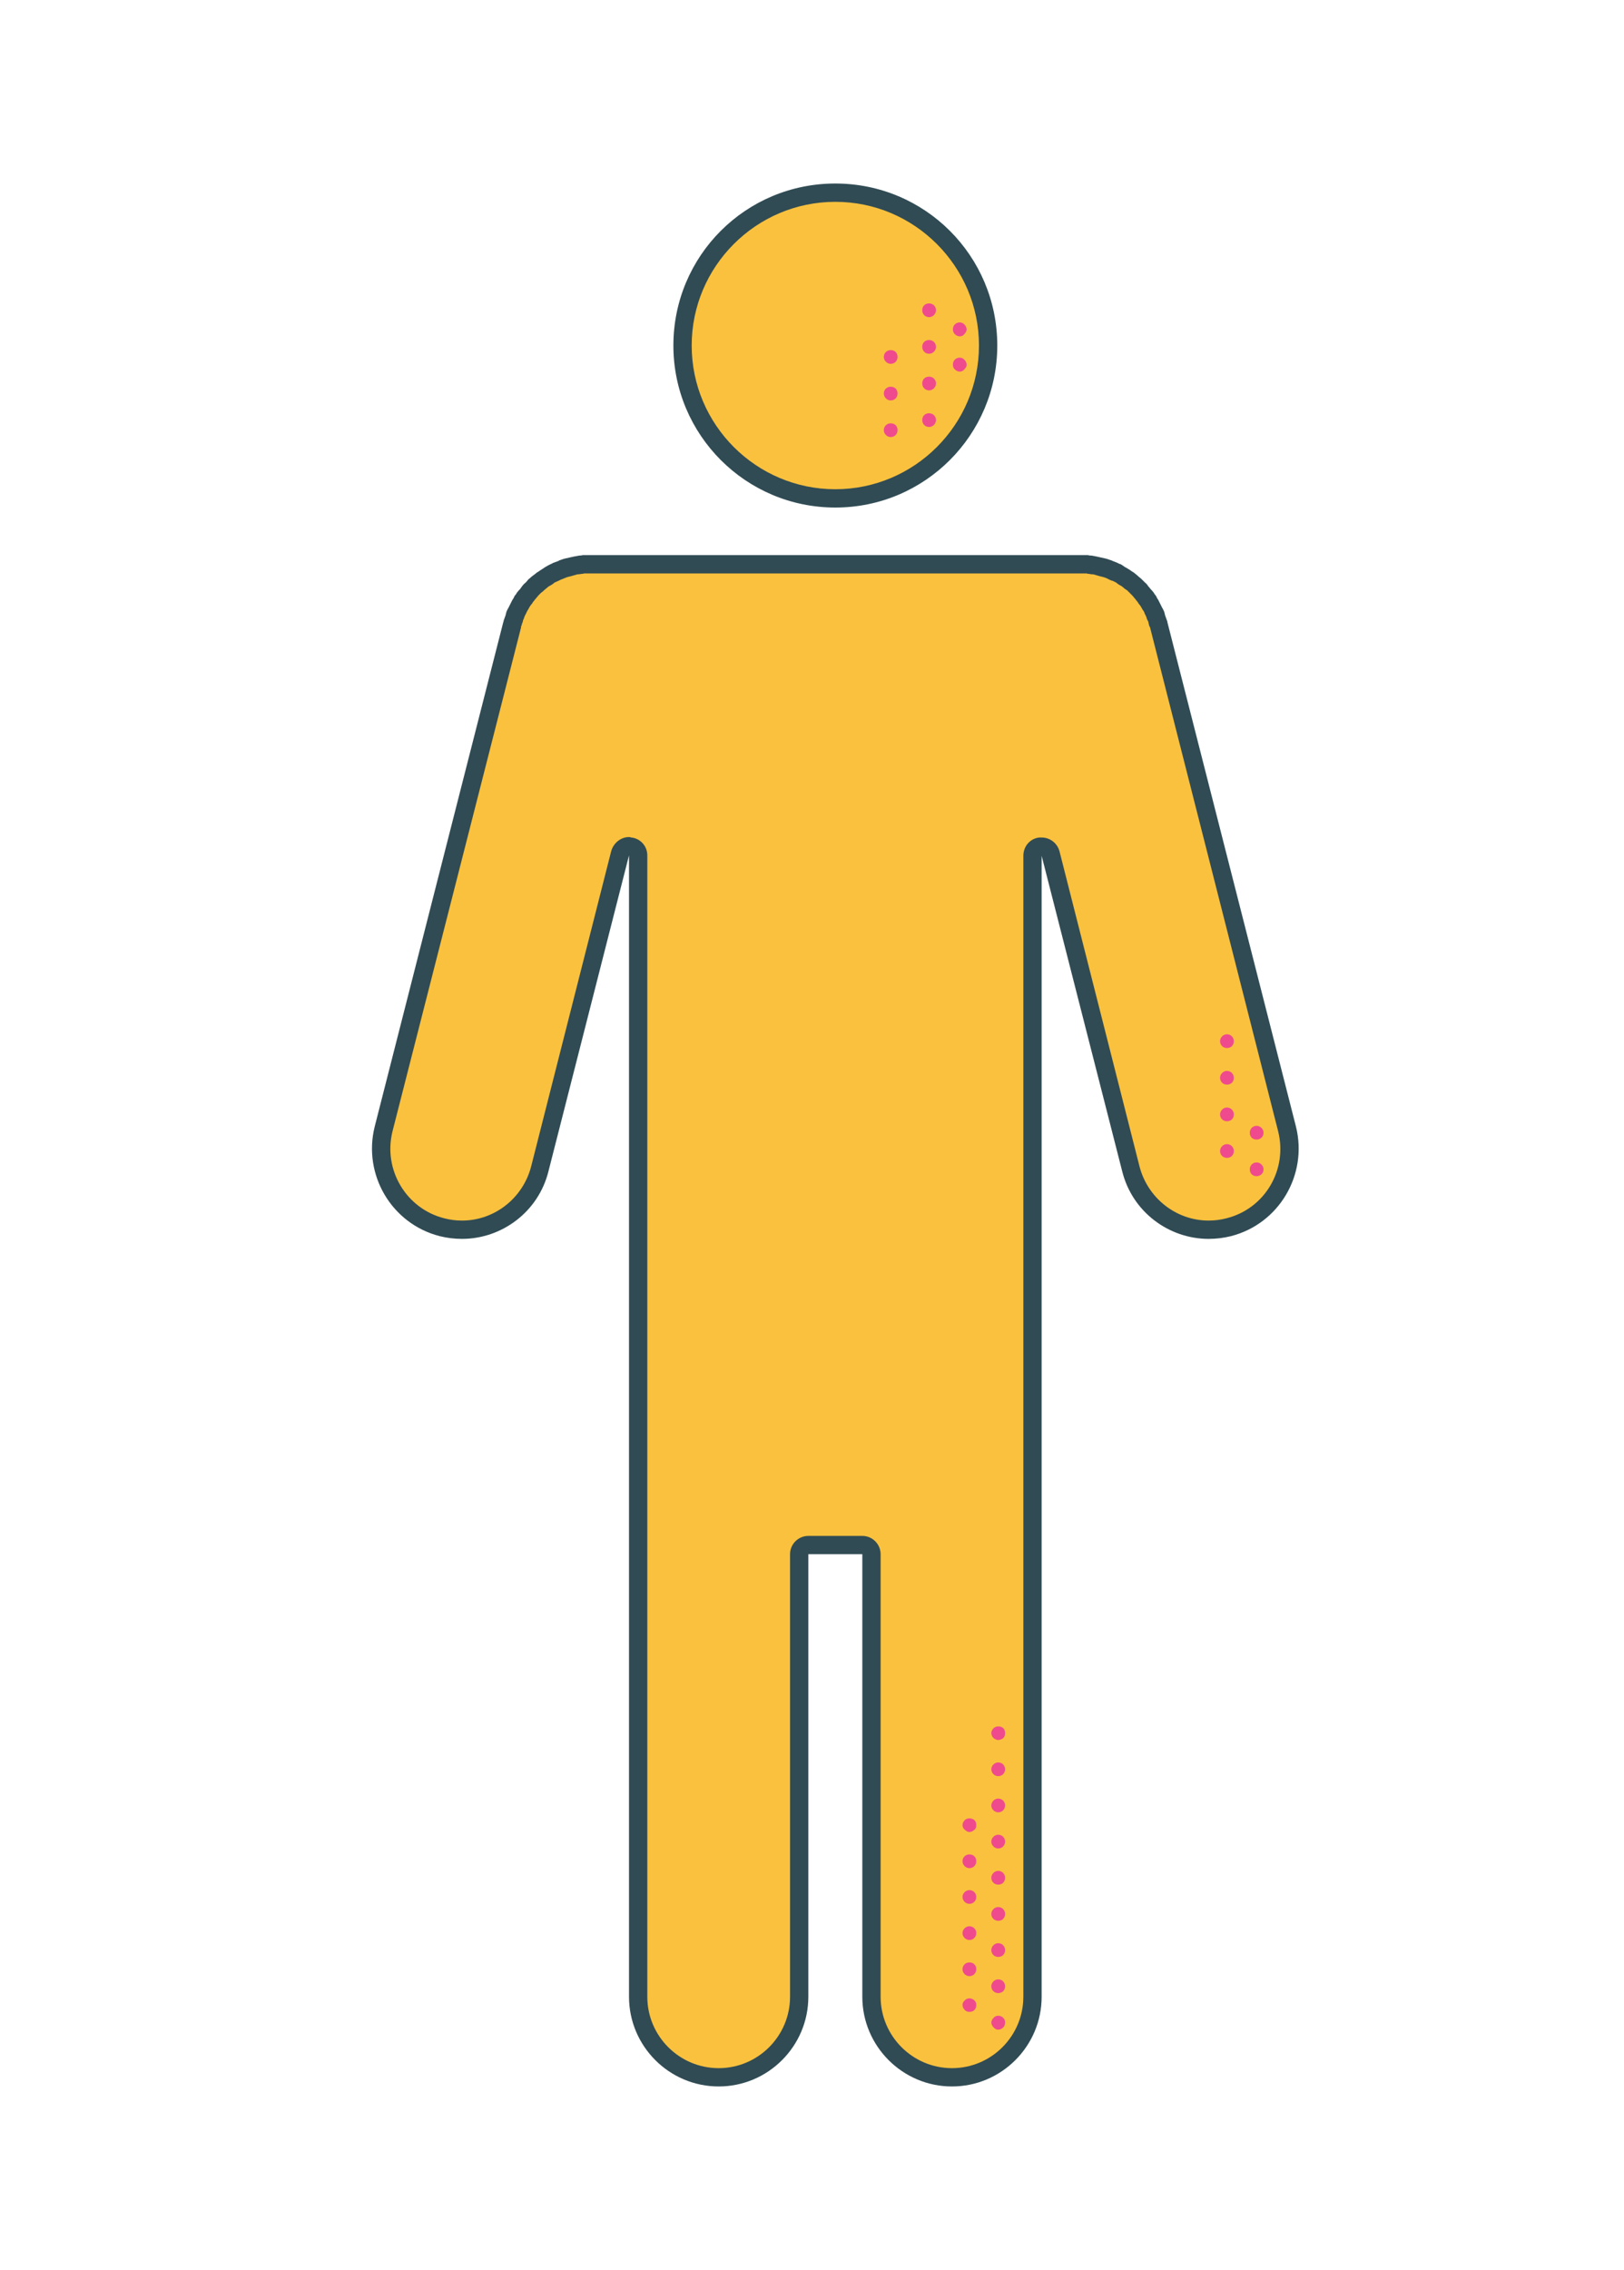 <svg version="1.2" xmlns="http://www.w3.org/2000/svg" viewBox="0 0 355 496" width="355" height="496">
	<title>6605461-ai</title>
	<style>
		.s0 { fill: #ffffff } 
		.s1 { fill: #ef4a8e } 
		.s2 { fill: #304b54 } 
		.s3 { fill: #fac13e } 
	</style>
	<g id="BACKGROUND">
		<path id="&lt;Path&gt;" class="s0" d="m682 748h-1000v-1000h1000z"/>
	</g>
	<g id="OBJECTS">
		<g id="&lt;Group&gt;">
			<g id="&lt;Group&gt;">
				<g id="&lt;Group&gt;">
					<path id="&lt;Path&gt;" class="s1" d="m933.3 519.9c-9.7 0-17.6-7.9-17.6-17.6v-115.8c0-1.1-0.9-2-2-2h-11.7c-1.1 0-2 0.9-2 2v115.8c0 9.7-7.9 17.6-17.6 17.6-9.8 0-17.7-7.9-17.7-17.6v-115.8c0-1.1-0.9-2-2-2h-25.1c-1.8 0-3.6-0.9-4.7-2.3-1.1-1.5-1.4-3.4-1-5.1l31.4-114c0.3-1-0.2-2.1-1.2-2.4q-0.4-0.1-0.7-0.1c-0.8 0-1.5 0.4-1.8 1.2l-27.8 62.4c-2.8 6.4-9.1 10.5-16.1 10.5-2.5 0-4.9-0.5-7.1-1.5-8.9-4-12.9-14.4-9-23.3l49-110.2 0.2-0.3q0.3-0.6 0.6-1.1 0.1-0.3 0.2-0.5c0 0 0.1-0.2 0.1-0.2 0.2-0.3 0.4-0.5 0.5-0.7q0.3-0.4 0.6-0.7c0 0 0.1-0.2 0.1-0.2q0.2-0.3 0.4-0.5 0.3-0.4 0.7-0.7l0.4-0.5q0.4-0.4 0.8-0.7c0.2-0.2 0.3-0.3 0.5-0.5q0.4-0.2 0.8-0.5 0.3-0.3 0.6-0.5 0.4-0.2 0.7-0.4 0.4-0.2 0.8-0.5 0.3-0.1 0.6-0.2c0.4-0.2 0.7-0.3 1-0.5l0.6-0.2q0.5-0.2 1-0.3c0.2-0.1 0.8-0.2 0.8-0.2q0.4-0.1 0.8-0.2 0.4-0.1 0.9-0.1c0 0 0.6-0.1 0.8-0.2q0.6 0 1.2 0h0.7 86 0.3q0.7 0 1.3 0.1h0.6q0.6 0.1 1.1 0.2 0.3 0 0.6 0.1l0.2 0.1q0.4 0.1 0.8 0.2 0.5 0.1 0.9 0.3c0.3 0.1 0.5 0.2 0.7 0.2q0.5 0.2 0.9 0.4 0.3 0.2 0.7 0.4 0.4 0.2 0.7 0.4 0.4 0.2 0.8 0.4 0.3 0.2 0.6 0.5 0.4 0.2 0.8 0.6 0.2 0.1 0.5 0.4 0.4 0.3 0.8 0.7l0.3 0.4c0.4 0.3 0.6 0.6 0.8 0.8 0.1 0.2 0.5 0.6 0.5 0.6q0.3 0.4 0.5 0.7 0.3 0.4 0.5 0.7l0.2 0.3q0.1 0.2 0.2 0.5 0.3 0.5 0.6 1.1l0.1 0.2 49.1 110.3c1.9 4.3 2 9.1 0.3 13.5-1.7 4.4-5 7.9-9.3 9.8-2.3 1-4.7 1.5-7.1 1.5-7 0-13.3-4.1-16.1-10.5l-27.8-62.4c-0.3-0.8-1-1.2-1.8-1.2q-0.4 0-0.7 0.1c-1 0.4-1.5 1.4-1.2 2.4l31.3 114c0.5 1.7 0.2 3.6-0.9 5.1-1.1 1.4-2.9 2.3-4.7 2.3h-25.2c-1.1 0-2 0.9-2 2v115.8c0 9.7-7.9 17.6-17.6 17.6z"/>
					<path id="&lt;Compound Path&gt;" fill-rule="evenodd" class="s2" d="m950.7 187.3c0 0 0.3 0 0.3 0q0.1 0 0.3 0 0.8 0 1.5 0.1 0.4 0 0.7 0 0.6 0.1 1.2 0.2 0.4 0.1 0.8 0.2 0.5 0.1 1 0.3 0.5 0.1 0.9 0.3 0.5 0.1 0.9 0.3 0.4 0.2 0.9 0.4 0.4 0.2 0.8 0.4 0.4 0.2 0.8 0.4 0.5 0.3 0.9 0.6 0.3 0.2 0.7 0.4 0.4 0.3 0.8 0.7 0.3 0.2 0.6 0.5 0.4 0.3 0.9 0.8 0.2 0.2 0.5 0.5 0.4 0.4 0.8 0.8 0.2 0.3 0.5 0.7 0.3 0.4 0.6 0.8 0.3 0.4 0.5 0.9 0.3 0.3 0.5 0.7 0.3 0.6 0.6 1.2 0.1 0.2 0.2 0.4l0.1 0.3q0 0 0.1 0.1l48.8 109.8c4.4 9.9-0.1 21.5-10 25.9-2.6 1.1-5.3 1.7-7.9 1.7-7.5 0-14.7-4.4-17.9-11.7l-27.8-62.4 31.4 113.9c0.6 2.4 0.1 4.9-1.4 6.9-1.4 1.9-3.7 3.1-6.2 3.1h-25.2v115.8c0 10.8-8.7 19.6-19.6 19.6-10.8 0-19.6-8.8-19.6-19.6v-115.8h-11.7v115.8c0 10.8-8.8 19.6-19.6 19.6-10.9 0-19.7-8.8-19.7-19.6v-115.8h-25.1c-2.5 0-4.8-1.2-6.3-3.1-1.4-2-1.9-4.5-1.3-6.9l31.4-113.9-27.8 62.4c-3.2 7.3-10.4 11.7-17.9 11.7-2.7 0-5.4-0.6-8-1.7-9.8-4.4-14.3-16-9.9-25.9l48.8-109.8q0-0.1 0.1-0.1l0.1-0.3q0.1-0.2 0.2-0.4 0.3-0.6 0.6-1.2 0.2-0.4 0.4-0.7 0.3-0.5 0.6-0.9 0.3-0.4 0.6-0.8 0.3-0.4 0.5-0.7 0.4-0.4 0.8-0.8 0.3-0.3 0.5-0.6 0.4-0.3 0.9-0.7 0.3-0.3 0.6-0.5 0.4-0.3 0.8-0.6 0.4-0.3 0.7-0.6 0.4-0.2 0.8-0.4 0.4-0.3 0.9-0.5 0.4-0.2 0.7-0.4 0.5-0.2 1-0.4 0.4-0.2 0.7-0.3 0.6-0.2 1.1-0.3 0.4-0.2 0.8-0.2 0.5-0.2 1-0.3 0.6-0.1 1.1-0.1 0.4-0.1 0.8-0.1 0.7-0.1 1.3-0.1 0.3 0 0.5 0c0 0 85.8 0 85.8 0q0.1 0 0.1 0 0.1 0 0.1 0zm-0.1 4h-85.9q-0.2 0-0.4 0-0.5 0-1 0-0.2 0.1-0.4 0.1h-0.3c-0.3 0.1-0.6 0.1-0.8 0.2q-0.4 0-0.7 0.1l-0.3 0.1q-0.2 0-0.5 0.1-0.4 0.1-0.8 0.3l-0.2 0.1q-0.2 0-0.4 0.1-0.4 0.2-0.8 0.3l-0.1 0.1q-0.2 0.1-0.5 0.2-0.3 0.2-0.7 0.4-0.3 0.2-0.6 0.4-0.3 0.2-0.6 0.4-0.3 0.3-0.6 0.5-0.3 0.2-0.5 0.4c-0.2 0.2-0.5 0.4-0.7 0.6q-0.1 0.1-0.3 0.3l-0.1 0.1q-0.3 0.4-0.6 0.7-0.2 0.2-0.3 0.4l-0.1 0.1c-0.2 0.3-0.4 0.5-0.5 0.7q-0.2 0.3-0.4 0.6l-0.1 0.1-0.1 0.2q-0.1 0.2-0.2 0.3-0.3 0.5-0.5 1-0.1 0.2-0.2 0.4l-0.1 0.2c0 0 0 0.1 0 0.2l-48.8 109.7c-3.5 7.9 0 17.1 7.9 20.6q3 1.4 6.3 1.4c6.2 0 11.8-3.7 14.3-9.3l27.7-62.4c0.7-1.5 2.2-2.4 3.7-2.4q0.7 0 1.3 0.2c2 0.7 3.1 2.8 2.6 4.8l-31.4 114c-0.3 1.1-0.1 2.4 0.6 3.3 0.7 1 1.9 1.6 3.1 1.6h25.1c2.3 0 4 1.7 4 4v115.8c0 8.6 7 15.6 15.7 15.6 8.6 0 15.6-7 15.6-15.6v-115.8c0-2.3 1.8-4 4-4h11.7c2.2 0 4 1.7 4 4v115.8c0 8.6 7 15.6 15.6 15.6 8.6 0 15.6-7 15.6-15.6v-115.8c0-2.3 1.8-4 4-4h25.2c1.2 0 2.3-0.6 3.1-1.6 0.7-0.9 0.9-2.2 0.6-3.3l-31.4-114c-0.5-2 0.6-4.1 2.5-4.8q0.7-0.2 1.4-0.2c1.5 0 3 0.9 3.6 2.4l27.8 62.4c2.5 5.6 8.1 9.3 14.3 9.3q3.3 0 6.3-1.4c3.8-1.7 6.7-4.7 8.2-8.6 1.5-3.9 1.4-8.2-0.3-12l-48.8-109.8q0 0-0.1-0.1v-0.2q-0.2-0.2-0.2-0.4-0.2-0.5-0.5-0.9-0.1-0.3-0.2-0.4l-0.2-0.2v-0.1q-0.2-0.3-0.4-0.6-0.2-0.4-0.5-0.7l-0.1-0.2q-0.2-0.1-0.3-0.3-0.3-0.3-0.6-0.7l-0.1-0.1q-0.2-0.1-0.3-0.3-0.4-0.3-0.7-0.6-0.3-0.2-0.5-0.4-0.3-0.3-0.7-0.5-0.2-0.2-0.5-0.4-0.3-0.2-0.7-0.4-0.3-0.2-0.6-0.4-0.3-0.1-0.7-0.3-0.3-0.1-0.7-0.3-0.3-0.1-0.6-0.2h-0.1q-0.3-0.2-0.7-0.3-0.4-0.1-0.8-0.2h-0.2q-0.2-0.1-0.5-0.1-0.4-0.1-0.9-0.2h-0.3q-0.1 0-0.2-0.1-0.7 0-1.3 0-0.1 0-0.3 0h-0.3v-4z"/>
				</g>
				<g id="&lt;Group&gt;">
					<path id="&lt;Path&gt;" class="s1" d="m907.8 174.9c-18.4 0-33.4-15-33.4-33.4 0-18.4 15-33.4 33.4-33.4 18.5 0 33.4 15 33.4 33.4 0 18.4-14.9 33.4-33.4 33.4z"/>
					<g id="&lt;Group&gt;">
						<path id="&lt;Compound Path&gt;" fill-rule="evenodd" class="s2" d="m943.2 141.5c0 19.5-15.8 35.4-35.4 35.4-19.5 0-35.4-15.9-35.4-35.4 0-19.6 15.9-35.4 35.4-35.4 19.6 0 35.4 15.8 35.4 35.4zm-66.8 0c0 17.3 14.1 31.4 31.4 31.4 17.4 0 31.4-14.1 31.4-31.4 0-17.3-14-31.4-31.4-31.4-17.3 0-31.4 14.1-31.4 31.4z"/>
					</g>
				</g>
				<g id="&lt;Group&gt;">
					<g id="&lt;Group&gt;">
						<g id="&lt;Group&gt;">
							<path id="&lt;Path&gt;" class="s3" d="m944.2 446.2c-0.4 0-0.8-0.2-1.1-0.4-0.3-0.3-0.4-0.7-0.4-1.1 0-0.4 0.1-0.8 0.4-1.1 0.6-0.5 1.6-0.5 2.1 0 0.3 0.3 0.5 0.7 0.5 1.1 0 0.4-0.2 0.8-0.5 1.1-0.3 0.2-0.6 0.4-1 0.4z"/>
						</g>
						<g id="&lt;Group&gt;">
							<path id="&lt;Compound Path&gt;" class="s3" d="m942.7 500c0-0.8 0.6-1.5 1.5-1.5 0.8 0 1.5 0.7 1.5 1.5 0 0.9-0.7 1.5-1.5 1.5-0.9 0-1.5-0.6-1.5-1.5zm0-7.9c0-0.8 0.6-1.5 1.5-1.5 0.8 0 1.5 0.7 1.5 1.5 0 0.9-0.7 1.5-1.5 1.5-0.9 0-1.5-0.6-1.5-1.5zm0-7.9c0-0.8 0.6-1.5 1.5-1.5 0.8 0 1.5 0.7 1.5 1.5 0 0.9-0.7 1.5-1.5 1.5-0.9 0-1.5-0.6-1.5-1.5zm0-7.9c0-0.8 0.6-1.5 1.5-1.5 0.8 0 1.5 0.7 1.5 1.5 0 0.9-0.7 1.5-1.5 1.5-0.9 0-1.5-0.6-1.5-1.5zm0-7.9c0-0.8 0.6-1.5 1.5-1.5 0.8 0 1.5 0.7 1.5 1.5 0 0.8-0.7 1.5-1.5 1.5-0.9 0-1.5-0.7-1.5-1.5zm0-7.9c0-0.8 0.6-1.5 1.5-1.5 0.8 0 1.5 0.7 1.5 1.5 0 0.8-0.7 1.5-1.5 1.5-0.9 0-1.5-0.7-1.5-1.5zm0-7.9c0-0.8 0.6-1.5 1.5-1.5 0.8 0 1.5 0.7 1.5 1.5 0 0.8-0.7 1.5-1.5 1.5-0.9 0-1.5-0.7-1.5-1.5z"/>
						</g>
						<g id="&lt;Group&gt;">
							<path id="&lt;Path&gt;" class="s3" d="m944.2 509.5c-0.4 0-0.8-0.2-1.1-0.5-0.3-0.3-0.4-0.7-0.4-1.1 0-0.3 0.1-0.7 0.4-1 0.6-0.6 1.6-0.6 2.1 0 0.3 0.3 0.5 0.7 0.5 1 0 0.4-0.2 0.8-0.5 1.1-0.3 0.3-0.6 0.5-1 0.5z"/>
						</g>
					</g>
					<g id="&lt;Group&gt;">
						<g id="&lt;Group&gt;">
							<path id="&lt;Path&gt;" class="s3" d="m937.8 466.3c-0.4 0-0.7-0.2-1-0.5-0.3-0.2-0.5-0.6-0.5-1 0-0.4 0.2-0.8 0.5-1.1 0.5-0.5 1.6-0.5 2.1 0 0.3 0.3 0.4 0.7 0.4 1.1 0 0.4-0.1 0.8-0.4 1-0.3 0.3-0.7 0.5-1.1 0.5z"/>
						</g>
						<g id="&lt;Group&gt;">
							<path id="&lt;Compound Path&gt;" class="s3" d="m936.3 496.3c0-0.9 0.7-1.5 1.5-1.5 0.9 0 1.5 0.6 1.5 1.5 0 0.8-0.6 1.5-1.5 1.5-0.8 0-1.5-0.7-1.5-1.5zm0-7.9c0-0.8 0.7-1.5 1.5-1.5 0.9 0 1.5 0.7 1.5 1.5 0 0.8-0.6 1.5-1.5 1.5-0.8 0-1.5-0.7-1.5-1.5zm0-7.9c0-0.8 0.7-1.5 1.5-1.5 0.9 0 1.5 0.7 1.5 1.5 0 0.8-0.6 1.5-1.5 1.5-0.8 0-1.5-0.7-1.5-1.5zm0-7.8c0-0.9 0.7-1.5 1.5-1.5 0.9 0 1.5 0.6 1.5 1.5 0 0.8-0.6 1.5-1.5 1.5-0.8 0-1.5-0.7-1.5-1.5z"/>
						</g>
						<g id="&lt;Group&gt;">
							<path id="&lt;Path&gt;" class="s3" d="m937.8 505.6c-0.3 0-0.7-0.1-1-0.4-0.3-0.3-0.5-0.7-0.5-1.1 0-0.4 0.2-0.8 0.5-1 0.6-0.6 1.5-0.6 2.1 0 0.3 0.2 0.4 0.6 0.4 1 0 0.4-0.1 0.8-0.4 1.1-0.3 0.3-0.7 0.4-1.1 0.4z"/>
						</g>
					</g>
					<g id="&lt;Group&gt;">
						<path id="&lt;Compound Path&gt;" class="s3" d="m953.2 371.3c0-0.9 0.7-1.5 1.5-1.5 0.9 0 1.5 0.6 1.5 1.5 0 0.8-0.6 1.5-1.5 1.5-0.8 0-1.5-0.7-1.5-1.5zm0-8c0-0.9 0.7-1.5 1.5-1.5 0.9 0 1.5 0.6 1.5 1.5 0 0.8-0.6 1.5-1.5 1.5-0.8 0-1.5-0.7-1.5-1.5z"/>
					</g>
					<g id="&lt;Group&gt;">
						<path id="&lt;Compound Path&gt;" class="s3" d="m962.6 371.3c0-0.9 0.7-1.5 1.5-1.5 0.8 0 1.5 0.6 1.5 1.5 0 0.8-0.7 1.5-1.5 1.5-0.8 0-1.5-0.7-1.5-1.5zm0-8c0-0.9 0.7-1.5 1.5-1.5 0.8 0 1.5 0.6 1.5 1.5 0 0.8-0.7 1.5-1.5 1.5-0.8 0-1.5-0.7-1.5-1.5zm0-8c0-0.9 0.7-1.5 1.5-1.5 0.8 0 1.5 0.6 1.5 1.5 0 0.8-0.7 1.5-1.5 1.5-0.8 0-1.5-0.7-1.5-1.5zm0-8c0-0.9 0.7-1.5 1.5-1.5 0.8 0 1.5 0.6 1.5 1.5 0 0.8-0.7 1.5-1.5 1.5-0.8 0-1.5-0.7-1.5-1.5z"/>
					</g>
					<g id="&lt;Group&gt;">
						<path id="&lt;Compound Path&gt;" class="s3" d="m970.9 371.3c0-0.9 0.6-1.5 1.5-1.5 0.8 0 1.5 0.6 1.5 1.5 0 0.8-0.7 1.5-1.5 1.5-0.9 0-1.5-0.7-1.5-1.5zm0-8c0-0.9 0.6-1.5 1.5-1.5 0.8 0 1.5 0.6 1.5 1.5 0 0.8-0.7 1.5-1.5 1.5-0.9 0-1.5-0.7-1.5-1.5z"/>
					</g>
					<g id="&lt;Group&gt;">
						<path id="&lt;Compound Path&gt;" class="s3" d="m919.7 160c0-0.9 0.6-1.5 1.5-1.5 0.8 0 1.5 0.6 1.5 1.5 0 0.8-0.7 1.5-1.5 1.5-0.9 0-1.5-0.7-1.5-1.5zm0-8c0-0.9 0.6-1.5 1.5-1.5 0.8 0 1.5 0.6 1.5 1.5 0 0.8-0.7 1.5-1.5 1.5-0.9 0-1.5-0.7-1.5-1.5zm0-8c0-0.9 0.6-1.5 1.5-1.5 0.8 0 1.5 0.6 1.5 1.5 0 0.8-0.7 1.5-1.5 1.5-0.9 0-1.5-0.7-1.5-1.5z"/>
					</g>
					<g id="&lt;Group&gt;">
						<path id="&lt;Compound Path&gt;" class="s3" d="m928 157.8c0-0.9 0.7-1.5 1.5-1.5 0.8 0 1.5 0.6 1.5 1.5 0 0.8-0.7 1.5-1.5 1.5-0.8 0-1.5-0.7-1.5-1.5zm0-8c0-0.9 0.7-1.5 1.5-1.5 0.8 0 1.5 0.6 1.5 1.5 0 0.8-0.7 1.5-1.5 1.5-0.8 0-1.5-0.7-1.5-1.5zm0-8c0-0.9 0.7-1.5 1.5-1.5 0.8 0 1.5 0.6 1.5 1.5 0 0.8-0.7 1.5-1.5 1.5-0.8 0-1.5-0.7-1.5-1.5zm0-8c0-0.9 0.7-1.5 1.5-1.5 0.8 0 1.5 0.6 1.5 1.5 0 0.8-0.7 1.5-1.5 1.5-0.8 0-1.5-0.7-1.5-1.5z"/>
					</g>
					<g id="&lt;Group&gt;">
						<g id="&lt;Group&gt;">
							<path id="&lt;Path&gt;" class="s3" d="m936.2 147.2c-0.4 0-0.8-0.2-1-0.5-0.3-0.3-0.5-0.6-0.5-1 0-0.4 0.2-0.8 0.5-1.1 0.5-0.6 1.5-0.6 2.1 0 0.3 0.3 0.4 0.7 0.4 1.1 0 0.3-0.1 0.7-0.4 1-0.3 0.3-0.7 0.5-1.1 0.5z"/>
						</g>
						<g id="&lt;Group&gt;">
							<path id="&lt;Path&gt;" class="s3" d="m936.2 139.5c-0.4 0-0.8-0.2-1-0.5-0.3-0.3-0.5-0.7-0.5-1 0-0.4 0.2-0.8 0.5-1.1 0.5-0.6 1.5-0.6 2.1 0 0.3 0.3 0.4 0.7 0.4 1.1 0 0.3-0.1 0.7-0.4 1-0.3 0.3-0.7 0.5-1.1 0.5z"/>
						</g>
					</g>
				</g>
			</g>
			<g id="&lt;Group&gt;">
				<g id="&lt;Group&gt;">
					<path id="&lt;Path&gt;" class="s3" d="m208.1 453.9c-9.7 0-17.6-7.9-17.6-17.6v-96.7c0-1.1-0.9-2-2-2h-11.8c-1.1 0-2 0.9-2 2v96.7c0 9.7-7.9 17.6-17.6 17.6-9.7 0-17.6-7.9-17.6-17.6v-249.4c0-1-0.8-1.8-1.8-1.9q-0.1-0.1-0.2-0.1c-0.9 0-1.7 0.7-1.9 1.6l-17.6 68.9c-2 7.8-9 13.3-17 13.3q-2.2 0-4.4-0.6c-9.4-2.4-15.1-12-12.7-21.4l28-110.2c0.1-0.1 0.1-0.3 0.1-0.4q0.2-0.4 0.4-1 0.1-0.3 0.2-0.6 0.2-0.5 0.4-0.9 0.2-0.4 0.3-0.7 0.2-0.4 0.5-0.8 0.2-0.4 0.4-0.8 0.2-0.3 0.5-0.6 0.2-0.4 0.5-0.8 0.3-0.3 0.5-0.6 0.3-0.3 0.6-0.6 0.3-0.3 0.6-0.6 0.3-0.3 0.6-0.6 0.4-0.3 0.7-0.5 0.3-0.3 0.6-0.5 0.4-0.3 0.9-0.5 0.2-0.2 0.5-0.4 0.5-0.3 1-0.5l0.5-0.3q0.5-0.2 1-0.4 0.3-0.1 0.6-0.2 0.5-0.1 1-0.3 0.4-0.1 0.7-0.2 0.5-0.1 0.9-0.1 0.4-0.1 0.9-0.2 0.4 0 0.8-0.1 0.5 0 1 0c0.1 0 0.3 0 0.3 0h107.3c0 0 0.3 0 0.4 0q0.5 0 1.1 0 0.3 0.1 0.6 0.1 0.6 0.1 1 0.2 0.4 0 0.8 0.1 0.4 0.1 0.9 0.2 0.4 0.2 0.8 0.3 0.4 0.1 0.7 0.3 0.5 0.1 0.9 0.3l0.6 0.3c0.4 0.2 0.7 0.3 1 0.5q0.2 0.2 0.5 0.3c0.3 0.2 0.6 0.4 0.9 0.6q0.3 0.2 0.6 0.5 0.3 0.2 0.6 0.5 0.4 0.3 0.7 0.6c0.2 0.2 0.4 0.4 0.6 0.6q0.3 0.3 0.6 0.7 0.3 0.3 0.5 0.5 0.3 0.4 0.6 0.8 0.2 0.3 0.4 0.6 0.2 0.4 0.4 0.8 0.3 0.4 0.5 0.7 0.1 0.4 0.3 0.8 0.2 0.4 0.4 0.9 0.1 0.3 0.2 0.7 0.2 0.5 0.4 1c0 0 0 0.2 0 0.2l28.1 110.3c2.4 9.4-3.3 19-12.7 21.4q-2.2 0.6-4.4 0.6c-8 0-15-5.5-17-13.3l-17.6-68.9c-0.2-0.9-1-1.5-1.9-1.5q-0.1 0-0.2 0c-1 0.1-1.8 1-1.8 2v249.3c0 9.7-7.9 17.6-17.6 17.6z"/>
					<path id="&lt;Compound Path&gt;" fill-rule="evenodd" class="s2" d="m236.6 121.3q0.6 0 1.2 0 0.4 0.1 0.8 0.1 0.6 0.1 1.1 0.2 0.4 0.1 0.9 0.2 0.4 0.1 0.9 0.2 0.5 0.1 1 0.3 0.4 0.1 0.8 0.3 0.5 0.2 1 0.4 0.3 0.2 0.7 0.3 0.5 0.3 0.9 0.6 0.4 0.2 0.7 0.4 0.5 0.3 0.9 0.6 0.4 0.2 0.7 0.5 0.4 0.3 0.7 0.6 0.4 0.3 0.8 0.7 0.3 0.3 0.6 0.6 0.4 0.3 0.7 0.8 0.3 0.3 0.5 0.6 0.4 0.4 0.7 0.8 0.2 0.4 0.5 0.7 0.2 0.5 0.5 0.9 0.2 0.4 0.4 0.8 0.2 0.4 0.4 0.8 0.3 0.5 0.5 1 0.1 0.4 0.2 0.8 0.2 0.6 0.4 1.1 0.1 0.2 0.1 0.4l28.1 110.2c2.6 10.5-3.7 21.2-14.2 23.9q-2.4 0.6-4.9 0.6c-8.7 0-16.7-5.9-18.9-14.8l-17.6-68.9v249.3c0 10.8-8.8 19.6-19.6 19.6-10.8 0-19.6-8.8-19.6-19.6v-96.7h-11.8v96.7c0 10.8-8.8 19.6-19.6 19.6-10.8 0-19.6-8.8-19.6-19.6v-249.4l-17.6 69c-2.2 8.9-10.2 14.8-18.9 14.8q-2.5 0-4.9-0.6c-10.5-2.7-16.8-13.4-14.2-23.9l28.1-110.2q0.1-0.2 0.1-0.4 0.2-0.5 0.4-1.1 0.1-0.4 0.2-0.8 0.2-0.5 0.5-1 0.2-0.4 0.4-0.8 0.2-0.4 0.4-0.8 0.3-0.4 0.5-0.9 0.3-0.3 0.5-0.7 0.3-0.4 0.7-0.8 0.2-0.3 0.5-0.7 0.3-0.4 0.7-0.7 0.3-0.3 0.6-0.7 0.4-0.3 0.7-0.6 0.4-0.3 0.8-0.6 0.3-0.3 0.7-0.5 0.4-0.3 0.9-0.6 0.3-0.2 0.6-0.4 0.5-0.3 1.1-0.6 0.3-0.1 0.6-0.3 0.5-0.2 1.1-0.4 0.3-0.2 0.7-0.3 0.5-0.2 1-0.3 0.5-0.1 0.9-0.2 0.5-0.1 0.9-0.2 0.5-0.1 1.1-0.2 0.4 0 0.8-0.1 0.6 0 1.2 0 0.2 0 0.4 0h107.2q0.2 0 0.4 0zm-107.6 4q-0.1 0-0.3 0-0.5 0-1 0-0.3 0.1-0.6 0.1-0.5 0.1-0.9 0.1-0.3 0.1-0.7 0.2-0.3 0.1-0.7 0.2-0.4 0.1-0.8 0.2-0.3 0.1-0.5 0.2-0.5 0.2-1 0.4-0.2 0.1-0.4 0.2-0.4 0.2-0.9 0.4-0.2 0.2-0.5 0.4-0.3 0.2-0.7 0.4-0.3 0.2-0.5 0.4-0.4 0.3-0.7 0.6-0.2 0.2-0.5 0.4-0.3 0.3-0.6 0.6c-0.1 0.1-0.3 0.4-0.5 0.6q-0.2 0.2-0.4 0.5-0.3 0.3-0.5 0.7-0.2 0.2-0.4 0.5-0.2 0.3-0.4 0.7-0.2 0.3-0.4 0.7-0.1 0.3-0.3 0.6-0.2 0.4-0.3 0.8-0.2 0.3-0.2 0.6-0.2 0.4-0.3 0.9c-0.1 0.1-0.1 0.2-0.1 0.4l-28.1 110.1c-2.1 8.4 3 16.9 11.3 19q1.9 0.5 3.9 0.5c7.1 0 13.3-4.9 15.1-11.8l17.5-68.9c0.5-1.8 2.1-3.1 3.9-3.1q0.2 0 0.5 0.1c2 0.2 3.5 1.9 3.5 3.9v249.4c0 8.6 7 15.6 15.6 15.6 8.6 0 15.6-7 15.6-15.6v-96.7c0-2.2 1.8-4 4-4h11.8c2.2 0 4 1.8 4 4v96.7c0 8.6 7 15.6 15.6 15.6 8.6 0 15.6-7 15.6-15.6v-249.3c0-2.1 1.5-3.8 3.5-4q0.3 0 0.5 0c1.8 0 3.4 1.2 3.9 3l17.5 68.9c1.8 6.9 8 11.8 15.1 11.8q2 0 3.9-0.5c8.4-2.1 13.4-10.6 11.3-19l-28-110.1q-0.1-0.2-0.2-0.4-0.1-0.5-0.2-0.9-0.2-0.3-0.3-0.6-0.1-0.4-0.3-0.8-0.2-0.3-0.3-0.7-0.2-0.3-0.4-0.6-0.2-0.4-0.4-0.7-0.2-0.3-0.4-0.5-0.2-0.4-0.5-0.7-0.2-0.3-0.4-0.5-0.3-0.4-0.6-0.7-0.2-0.2-0.4-0.4l-0.1-0.1q-0.2-0.2-0.5-0.5-0.3-0.2-0.6-0.4-0.3-0.3-0.6-0.5-0.3-0.2-0.7-0.4l-0.1-0.1q-0.2-0.1-0.4-0.3-0.4-0.2-0.8-0.4h-0.1q-0.3-0.1-0.5-0.2-0.4-0.2-0.8-0.4-0.3-0.1-0.6-0.2-0.4-0.1-0.8-0.2-0.4-0.1-0.7-0.2-0.4-0.1-0.7-0.2-0.5 0-0.9-0.1-0.3 0-0.6-0.1-0.5 0-1 0-0.2 0-0.4 0z"/>
				</g>
				<g id="&lt;Group&gt;">
					<path id="&lt;Path&gt;" class="s3" d="m182.6 108.9c-18.4 0-33.4-15-33.4-33.4 0-18.4 15-33.4 33.4-33.4 18.4 0 33.4 15 33.4 33.4 0 18.4-15 33.4-33.4 33.4z"/>
					<path id="&lt;Compound Path&gt;" fill-rule="evenodd" class="s2" d="m218 75.5c0 19.5-15.8 35.4-35.4 35.4-19.6 0-35.4-15.9-35.4-35.4 0-19.6 15.8-35.4 35.4-35.4 19.6 0 35.4 15.8 35.4 35.4zm-66.8 0c0 17.3 14.1 31.4 31.4 31.4 17.3 0 31.4-14.1 31.4-31.4 0-17.3-14.1-31.4-31.4-31.4-17.3 0-31.4 14.1-31.4 31.4z"/>
				</g>
				<g id="&lt;Group&gt;">
					<g id="&lt;Group&gt;">
						<g id="&lt;Group&gt;">
							<path id="&lt;Path&gt;" class="s1" d="m218.2 380.2c-0.4 0-0.7-0.2-1-0.4-0.3-0.3-0.5-0.7-0.5-1.1 0-0.4 0.2-0.8 0.5-1.1 0.6-0.5 1.5-0.5 2.1 0 0.3 0.3 0.4 0.7 0.4 1.1 0 0.4-0.1 0.8-0.4 1.1-0.3 0.2-0.7 0.4-1.1 0.4z"/>
						</g>
						<g id="&lt;Group&gt;">
							<path id="&lt;Compound Path&gt;" class="s1" d="m216.7 434c0-0.8 0.7-1.5 1.5-1.5 0.9 0 1.5 0.7 1.5 1.5 0 0.9-0.6 1.5-1.5 1.5-0.8 0-1.5-0.6-1.5-1.5zm0-7.9c0-0.8 0.7-1.5 1.5-1.5 0.9 0 1.5 0.7 1.5 1.5 0 0.9-0.6 1.5-1.5 1.5-0.8 0-1.5-0.6-1.5-1.5zm0-7.9c0-0.8 0.7-1.5 1.5-1.5 0.9 0 1.5 0.7 1.5 1.5 0 0.9-0.6 1.5-1.5 1.5-0.8 0-1.5-0.6-1.5-1.5zm0-7.9c0-0.8 0.7-1.5 1.5-1.5 0.9 0 1.5 0.7 1.5 1.5 0 0.9-0.6 1.5-1.5 1.5-0.8 0-1.5-0.6-1.5-1.5zm0-7.9c0-0.8 0.7-1.5 1.5-1.5 0.9 0 1.5 0.7 1.5 1.5 0 0.8-0.6 1.5-1.5 1.5-0.8 0-1.5-0.7-1.5-1.5zm0-7.9c0-0.8 0.7-1.5 1.5-1.5 0.9 0 1.5 0.7 1.5 1.5 0 0.8-0.6 1.5-1.5 1.5-0.8 0-1.5-0.7-1.5-1.5zm0-7.9c0-0.8 0.7-1.5 1.5-1.5 0.9 0 1.5 0.7 1.5 1.5 0 0.8-0.6 1.5-1.5 1.5-0.8 0-1.5-0.7-1.5-1.5z"/>
						</g>
						<g id="&lt;Group&gt;">
							<path id="&lt;Path&gt;" class="s1" d="m218.2 443.5c-0.4 0-0.7-0.2-1-0.5-0.3-0.3-0.5-0.7-0.5-1.1 0-0.3 0.2-0.7 0.5-1 0.5-0.6 1.5-0.6 2.1 0 0.3 0.3 0.4 0.7 0.4 1 0 0.4-0.1 0.8-0.4 1.1-0.3 0.3-0.7 0.5-1.1 0.5z"/>
						</g>
					</g>
					<g id="&lt;Group&gt;">
						<g id="&lt;Group&gt;">
							<path id="&lt;Path&gt;" class="s1" d="m211.9 400.3c-0.4 0-0.7-0.2-1-0.5-0.3-0.2-0.5-0.6-0.5-1 0-0.4 0.2-0.8 0.5-1.1 0.5-0.5 1.5-0.5 2.1 0 0.3 0.3 0.4 0.7 0.4 1.1 0 0.4-0.1 0.8-0.4 1-0.3 0.3-0.7 0.5-1.1 0.5z"/>
						</g>
						<g id="&lt;Group&gt;">
							<path id="&lt;Compound Path&gt;" class="s1" d="m210.4 430.3c0-0.9 0.7-1.5 1.5-1.5 0.9 0 1.5 0.6 1.5 1.5 0 0.8-0.6 1.5-1.5 1.5-0.8 0-1.5-0.7-1.5-1.5zm0-7.9c0-0.8 0.7-1.5 1.5-1.5 0.9 0 1.5 0.7 1.5 1.5 0 0.8-0.6 1.5-1.5 1.5-0.8 0-1.5-0.7-1.5-1.5zm0-7.9c0-0.8 0.7-1.5 1.5-1.5 0.9 0 1.5 0.7 1.5 1.5 0 0.8-0.6 1.5-1.5 1.5-0.8 0-1.5-0.7-1.5-1.5zm0-7.8c0-0.9 0.7-1.5 1.5-1.5 0.9 0 1.5 0.6 1.5 1.5 0 0.8-0.6 1.5-1.5 1.5-0.8 0-1.5-0.7-1.5-1.5z"/>
						</g>
						<g id="&lt;Group&gt;">
							<path id="&lt;Path&gt;" class="s1" d="m211.9 439.6c-0.4 0-0.7-0.1-1-0.4-0.3-0.3-0.5-0.7-0.5-1.1 0-0.4 0.2-0.8 0.5-1 0.5-0.6 1.5-0.6 2.1 0 0.3 0.3 0.4 0.6 0.4 1 0 0.4-0.1 0.8-0.4 1.1-0.3 0.3-0.7 0.4-1.1 0.4z"/>
						</g>
					</g>
					<g id="&lt;Group&gt;">
						<path id="&lt;Compound Path&gt;" class="s1" d="m193.2 94c0-0.9 0.7-1.5 1.5-1.5 0.9 0 1.5 0.6 1.5 1.5 0 0.8-0.6 1.5-1.5 1.5-0.8 0-1.5-0.7-1.5-1.5zm0-8c0-0.9 0.7-1.5 1.5-1.5 0.9 0 1.5 0.6 1.5 1.5 0 0.8-0.6 1.5-1.5 1.5-0.8 0-1.5-0.7-1.5-1.5zm0-8c0-0.9 0.7-1.5 1.5-1.5 0.9 0 1.5 0.6 1.5 1.5 0 0.8-0.6 1.5-1.5 1.5-0.8 0-1.5-0.7-1.5-1.5z"/>
					</g>
					<g id="&lt;Group&gt;">
						<path id="&lt;Compound Path&gt;" class="s1" d="m201.6 91.8c0-0.9 0.6-1.5 1.5-1.5 0.8 0 1.5 0.6 1.5 1.5 0 0.8-0.7 1.5-1.5 1.5-0.9 0-1.5-0.7-1.5-1.5zm0-8c0-0.9 0.6-1.5 1.5-1.5 0.8 0 1.5 0.6 1.5 1.5 0 0.8-0.7 1.5-1.5 1.5-0.9 0-1.5-0.7-1.5-1.5zm0-8c0-0.9 0.6-1.5 1.5-1.5 0.8 0 1.5 0.6 1.5 1.5 0 0.8-0.7 1.5-1.5 1.5-0.9 0-1.5-0.7-1.5-1.5zm0-8c0-0.9 0.6-1.5 1.5-1.5 0.8 0 1.5 0.6 1.5 1.5 0 0.8-0.7 1.5-1.5 1.5-0.9 0-1.5-0.7-1.5-1.5z"/>
					</g>
					<g id="&lt;Group&gt;">
						<g id="&lt;Group&gt;">
							<path id="&lt;Path&gt;" class="s1" d="m209.8 81.2c-0.4 0-0.8-0.2-1.1-0.5-0.3-0.3-0.4-0.6-0.4-1 0-0.4 0.1-0.8 0.4-1.1 0.6-0.6 1.6-0.6 2.1 0 0.3 0.3 0.5 0.7 0.5 1.1 0 0.4-0.2 0.7-0.5 1-0.2 0.3-0.6 0.5-1 0.5z"/>
						</g>
						<g id="&lt;Group&gt;">
							<path id="&lt;Path&gt;" class="s1" d="m209.8 73.5c-0.4 0-0.8-0.2-1.1-0.5-0.3-0.3-0.4-0.7-0.4-1 0-0.4 0.1-0.8 0.4-1.1 0.6-0.6 1.6-0.6 2.1 0 0.3 0.3 0.5 0.7 0.5 1.1 0 0.3-0.2 0.7-0.5 1-0.2 0.3-0.6 0.5-1 0.5z"/>
						</g>
					</g>
					<g id="&lt;Group&gt;">
						<path id="&lt;Compound Path&gt;" class="s1" d="m273.2 255.5c0-0.8 0.6-1.5 1.5-1.5 0.8 0 1.5 0.7 1.5 1.5 0 0.9-0.7 1.5-1.5 1.5-0.9 0-1.5-0.6-1.5-1.5zm0-8c0-0.8 0.6-1.5 1.5-1.5 0.8 0 1.5 0.7 1.5 1.5 0 0.9-0.7 1.5-1.5 1.5-0.9 0-1.5-0.6-1.5-1.5z"/>
					</g>
					<g id="&lt;Group&gt;">
						<path id="&lt;Compound Path&gt;" class="s1" d="m266.7 251.5c0-0.8 0.7-1.5 1.5-1.5 0.9 0 1.5 0.7 1.5 1.5 0 0.9-0.6 1.5-1.5 1.5-0.8 0-1.5-0.6-1.5-1.5zm0-8c0-0.8 0.7-1.5 1.5-1.5 0.9 0 1.5 0.7 1.5 1.5 0 0.9-0.6 1.5-1.5 1.5-0.8 0-1.5-0.6-1.5-1.5zm0-8c0-0.8 0.7-1.5 1.5-1.5 0.9 0 1.5 0.7 1.5 1.5 0 0.9-0.6 1.5-1.5 1.5-0.8 0-1.5-0.6-1.5-1.5zm0-8c0-0.8 0.7-1.5 1.5-1.5 0.9 0 1.5 0.7 1.5 1.5 0 0.9-0.6 1.5-1.5 1.5-0.8 0-1.5-0.6-1.5-1.5z"/>
					</g>
				</g>
			</g>
		</g>
	</g>
</svg>